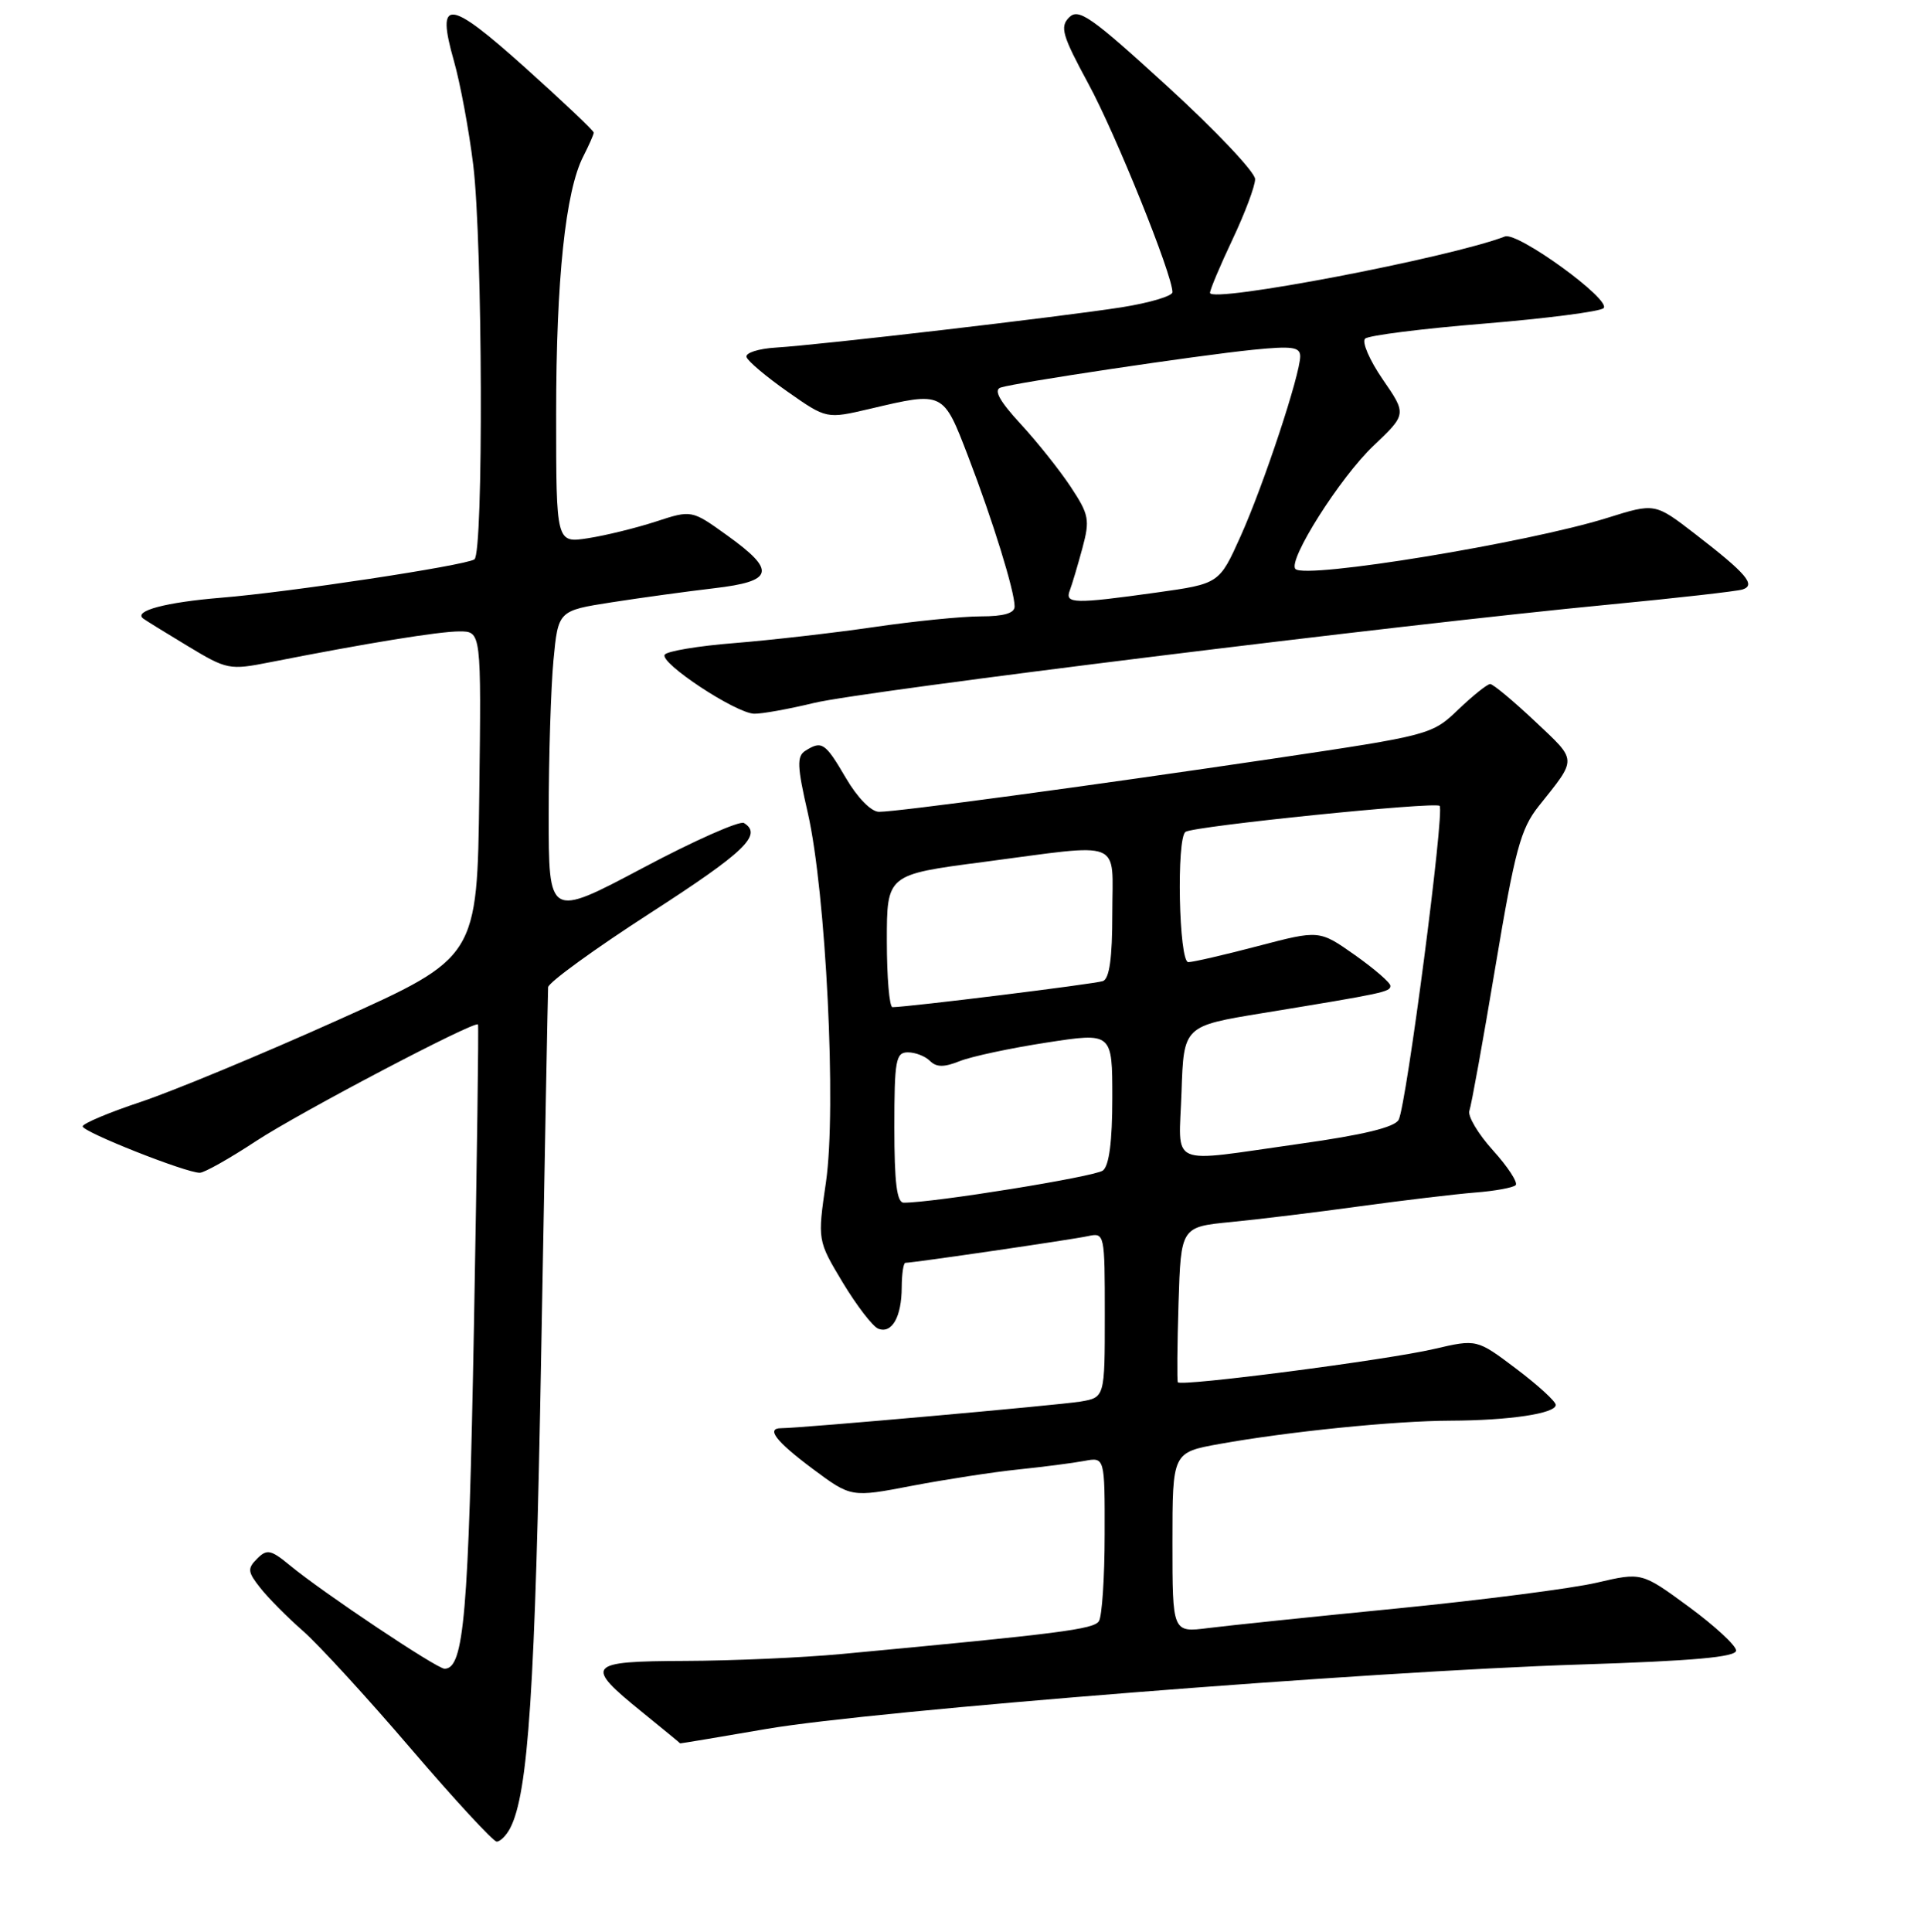 <?xml version="1.0" encoding="UTF-8" standalone="no"?>
<!DOCTYPE svg PUBLIC "-//W3C//DTD SVG 1.1//EN" "http://www.w3.org/Graphics/SVG/1.1/DTD/svg11.dtd" >
<svg xmlns="http://www.w3.org/2000/svg" xmlns:xlink="http://www.w3.org/1999/xlink" version="1.1" viewBox="0 0 256 257">
 <g >
 <path fill="currentColor"
d=" M 67.86 243.25 C 70.30 238.64 71.22 224.63 72.01 180.00 C 72.48 153.88 72.89 131.98 72.93 131.34 C 72.97 130.71 79.08 126.27 86.50 121.48 C 99.11 113.35 101.51 111.05 98.99 109.49 C 98.43 109.15 92.35 111.84 85.49 115.49 C 73.00 122.11 73.00 122.11 73.01 108.31 C 73.01 100.71 73.30 91.52 73.64 87.87 C 74.27 81.24 74.27 81.24 81.38 80.13 C 85.30 79.52 91.42 78.68 95.00 78.26 C 102.98 77.33 103.33 75.95 96.76 71.23 C 92.03 67.83 92.03 67.83 87.26 69.39 C 84.64 70.24 80.59 71.24 78.25 71.60 C 74.00 72.26 74.00 72.26 74.00 55.07 C 74.00 37.17 75.24 25.41 77.61 20.80 C 78.37 19.31 79.00 17.89 79.00 17.64 C 79.00 17.39 74.90 13.51 69.89 9.01 C 59.64 -0.19 57.99 -0.34 60.40 8.12 C 61.24 11.08 62.40 17.31 62.97 21.97 C 64.22 32.29 64.35 73.67 63.12 74.42 C 61.76 75.26 38.45 78.79 29.41 79.52 C 22.11 80.12 17.77 81.26 19.03 82.27 C 19.29 82.48 21.94 84.12 24.93 85.92 C 30.19 89.10 30.52 89.17 35.93 88.10 C 48.87 85.55 58.41 84.00 61.13 84.00 C 64.04 84.00 64.04 84.00 63.77 105.69 C 63.50 127.37 63.50 127.37 45.02 135.68 C 34.86 140.25 23.04 145.15 18.77 146.58 C 14.50 148.00 11.00 149.47 11.00 149.85 C 11.00 150.59 24.79 156.05 26.59 156.02 C 27.20 156.01 30.57 154.11 34.09 151.79 C 39.89 147.99 63.13 135.77 63.60 136.29 C 63.71 136.40 63.46 154.50 63.06 176.50 C 62.35 214.88 61.74 222.00 59.15 222.00 C 58.12 222.00 42.95 211.86 38.60 208.27 C 36.03 206.15 35.52 206.05 34.21 207.36 C 32.90 208.67 32.95 209.12 34.62 211.23 C 35.65 212.55 38.22 215.14 40.32 216.98 C 42.43 218.83 48.90 225.89 54.70 232.67 C 60.51 239.45 65.63 245.00 66.09 245.00 C 66.55 245.00 67.35 244.21 67.86 243.25 Z  M 101.99 230.01 C 116.20 227.56 182.25 222.34 210.25 221.44 C 225.33 220.96 231.00 220.45 231.00 219.58 C 231.00 218.92 228.17 216.31 224.72 213.77 C 218.44 209.16 218.44 209.16 212.47 210.55 C 209.19 211.32 197.28 212.85 186.00 213.97 C 174.72 215.08 163.36 216.26 160.75 216.59 C 156.00 217.19 156.00 217.19 156.00 205.21 C 156.00 193.23 156.00 193.23 162.25 192.10 C 171.43 190.45 185.58 189.02 193.00 189.00 C 200.81 188.97 207.00 188.05 207.00 186.90 C 207.00 186.44 204.64 184.28 201.75 182.10 C 196.50 178.14 196.50 178.14 190.82 179.46 C 184.50 180.94 157.07 184.49 156.72 183.89 C 156.60 183.67 156.64 178.94 156.81 173.36 C 157.13 163.22 157.13 163.22 163.81 162.57 C 167.49 162.21 175.22 161.27 181.00 160.47 C 186.78 159.68 193.65 158.86 196.28 158.65 C 198.90 158.45 201.33 158.00 201.67 157.67 C 202.00 157.33 200.65 155.25 198.66 153.05 C 196.67 150.85 195.26 148.47 195.51 147.77 C 195.77 147.07 197.33 138.45 198.97 128.62 C 201.58 113.05 202.33 110.28 204.73 107.25 C 209.90 100.76 209.92 101.32 204.24 95.96 C 201.34 93.23 198.66 91.00 198.28 91.00 C 197.90 91.00 195.99 92.53 194.04 94.39 C 190.54 97.75 190.27 97.82 169.50 100.91 C 144.77 104.58 119.46 108.00 116.96 108.00 C 115.92 108.00 114.10 106.15 112.55 103.50 C 109.79 98.78 109.35 98.49 107.14 99.89 C 106.01 100.61 106.06 101.97 107.48 108.13 C 109.90 118.71 111.32 147.50 109.90 157.26 C 108.77 165.02 108.77 165.02 112.13 170.62 C 113.99 173.70 116.11 176.46 116.85 176.76 C 118.67 177.48 119.97 175.20 119.98 171.25 C 119.99 169.46 120.21 168.00 120.47 168.00 C 121.50 168.00 142.65 164.91 144.75 164.45 C 146.98 163.97 147.00 164.08 147.00 174.94 C 147.00 185.91 147.00 185.91 143.75 186.46 C 140.91 186.93 106.48 190.00 103.95 190.00 C 101.88 190.00 103.23 191.75 108.12 195.40 C 113.25 199.22 113.25 199.22 121.37 197.66 C 125.84 196.81 132.20 195.83 135.50 195.49 C 138.80 195.15 142.74 194.64 144.25 194.36 C 147.00 193.84 147.00 193.84 146.98 204.17 C 146.98 209.85 146.63 215.03 146.22 215.67 C 145.54 216.75 141.09 217.32 112.00 220.04 C 106.78 220.53 97.40 220.94 91.18 220.96 C 78.04 221.01 77.65 221.47 85.50 227.82 C 88.25 230.05 90.50 231.90 90.50 231.93 C 90.50 231.96 95.67 231.10 101.99 230.01 Z  M 108.34 93.51 C 114.91 91.93 186.52 83.07 214.00 80.44 C 223.07 79.57 231.11 78.66 231.86 78.42 C 233.68 77.83 232.38 76.31 225.54 71.03 C 220.20 66.91 220.20 66.91 213.85 68.90 C 203.28 72.21 173.72 77.06 172.37 75.70 C 171.28 74.62 178.29 63.53 182.75 59.30 C 187.17 55.10 187.17 55.10 183.97 50.46 C 182.22 47.91 181.17 45.47 181.64 45.05 C 182.11 44.62 189.25 43.72 197.50 43.05 C 205.75 42.37 212.89 41.45 213.36 41.00 C 214.49 39.93 201.94 30.81 200.24 31.46 C 192.88 34.29 161.00 40.38 161.00 38.96 C 161.00 38.53 162.35 35.33 164.00 31.84 C 165.65 28.35 167.00 24.75 167.00 23.83 C 167.00 22.91 161.76 17.37 155.35 11.51 C 145.20 2.23 143.52 1.05 142.26 2.31 C 141.00 3.57 141.33 4.70 144.81 11.13 C 148.45 17.83 156.00 36.55 156.00 38.87 C 156.00 39.39 152.96 40.29 149.25 40.88 C 141.05 42.16 109.14 45.88 103.25 46.24 C 100.92 46.38 99.15 46.95 99.33 47.50 C 99.50 48.05 101.97 50.13 104.81 52.12 C 109.97 55.74 109.97 55.74 115.74 54.39 C 125.58 52.07 125.48 52.03 128.83 60.75 C 132.11 69.30 135.00 78.64 135.00 80.68 C 135.00 81.58 133.56 82.00 130.49 82.00 C 128.01 82.00 121.60 82.64 116.24 83.43 C 110.88 84.21 102.56 85.16 97.74 85.55 C 92.91 85.93 88.73 86.63 88.44 87.10 C 87.76 88.20 97.89 94.88 100.34 94.95 C 101.35 94.98 104.95 94.33 108.34 93.51 Z  M 119.00 150.00 C 119.00 141.04 119.19 140.00 120.80 140.00 C 121.79 140.00 123.11 140.51 123.74 141.14 C 124.60 142.00 125.61 142.00 127.69 141.17 C 129.24 140.55 134.44 139.44 139.25 138.70 C 148.00 137.35 148.00 137.35 148.00 146.05 C 148.00 151.83 147.58 155.08 146.75 155.72 C 145.70 156.54 124.21 160.01 120.25 160.00 C 119.33 160.00 119.00 157.33 119.00 150.00 Z  M 157.21 145.25 C 157.50 136.50 157.50 136.50 168.00 134.78 C 184.19 132.13 185.00 131.96 185.00 131.15 C 185.00 130.73 182.87 128.89 180.27 127.05 C 175.54 123.72 175.54 123.72 167.38 125.86 C 162.89 127.04 158.72 128.00 158.11 128.00 C 156.85 128.00 156.51 111.42 157.75 110.66 C 159.01 109.89 190.96 106.63 191.55 107.21 C 192.24 107.90 187.14 146.99 186.10 148.97 C 185.57 149.97 181.41 150.98 172.91 152.17 C 155.08 154.68 156.87 155.47 157.21 145.25 Z  M 118.00 125.18 C 118.00 116.35 118.00 116.35 130.80 114.68 C 149.76 112.19 148.00 111.49 148.00 121.53 C 148.00 127.45 147.62 130.20 146.75 130.52 C 145.69 130.90 120.99 133.96 118.75 133.99 C 118.34 134.00 118.00 130.03 118.00 125.18 Z  M 142.34 78.56 C 142.64 77.77 143.39 75.25 144.01 72.96 C 145.04 69.14 144.91 68.47 142.46 64.76 C 141.00 62.55 137.99 58.77 135.78 56.38 C 132.99 53.35 132.19 51.89 133.13 51.56 C 135.06 50.91 159.25 47.29 166.75 46.53 C 171.92 46.01 173.00 46.16 173.00 47.40 C 173.00 49.82 168.14 64.51 165.07 71.34 C 162.23 77.66 162.23 77.66 153.87 78.83 C 142.92 80.36 141.66 80.33 142.34 78.56 Z "/>
</g>
</svg>